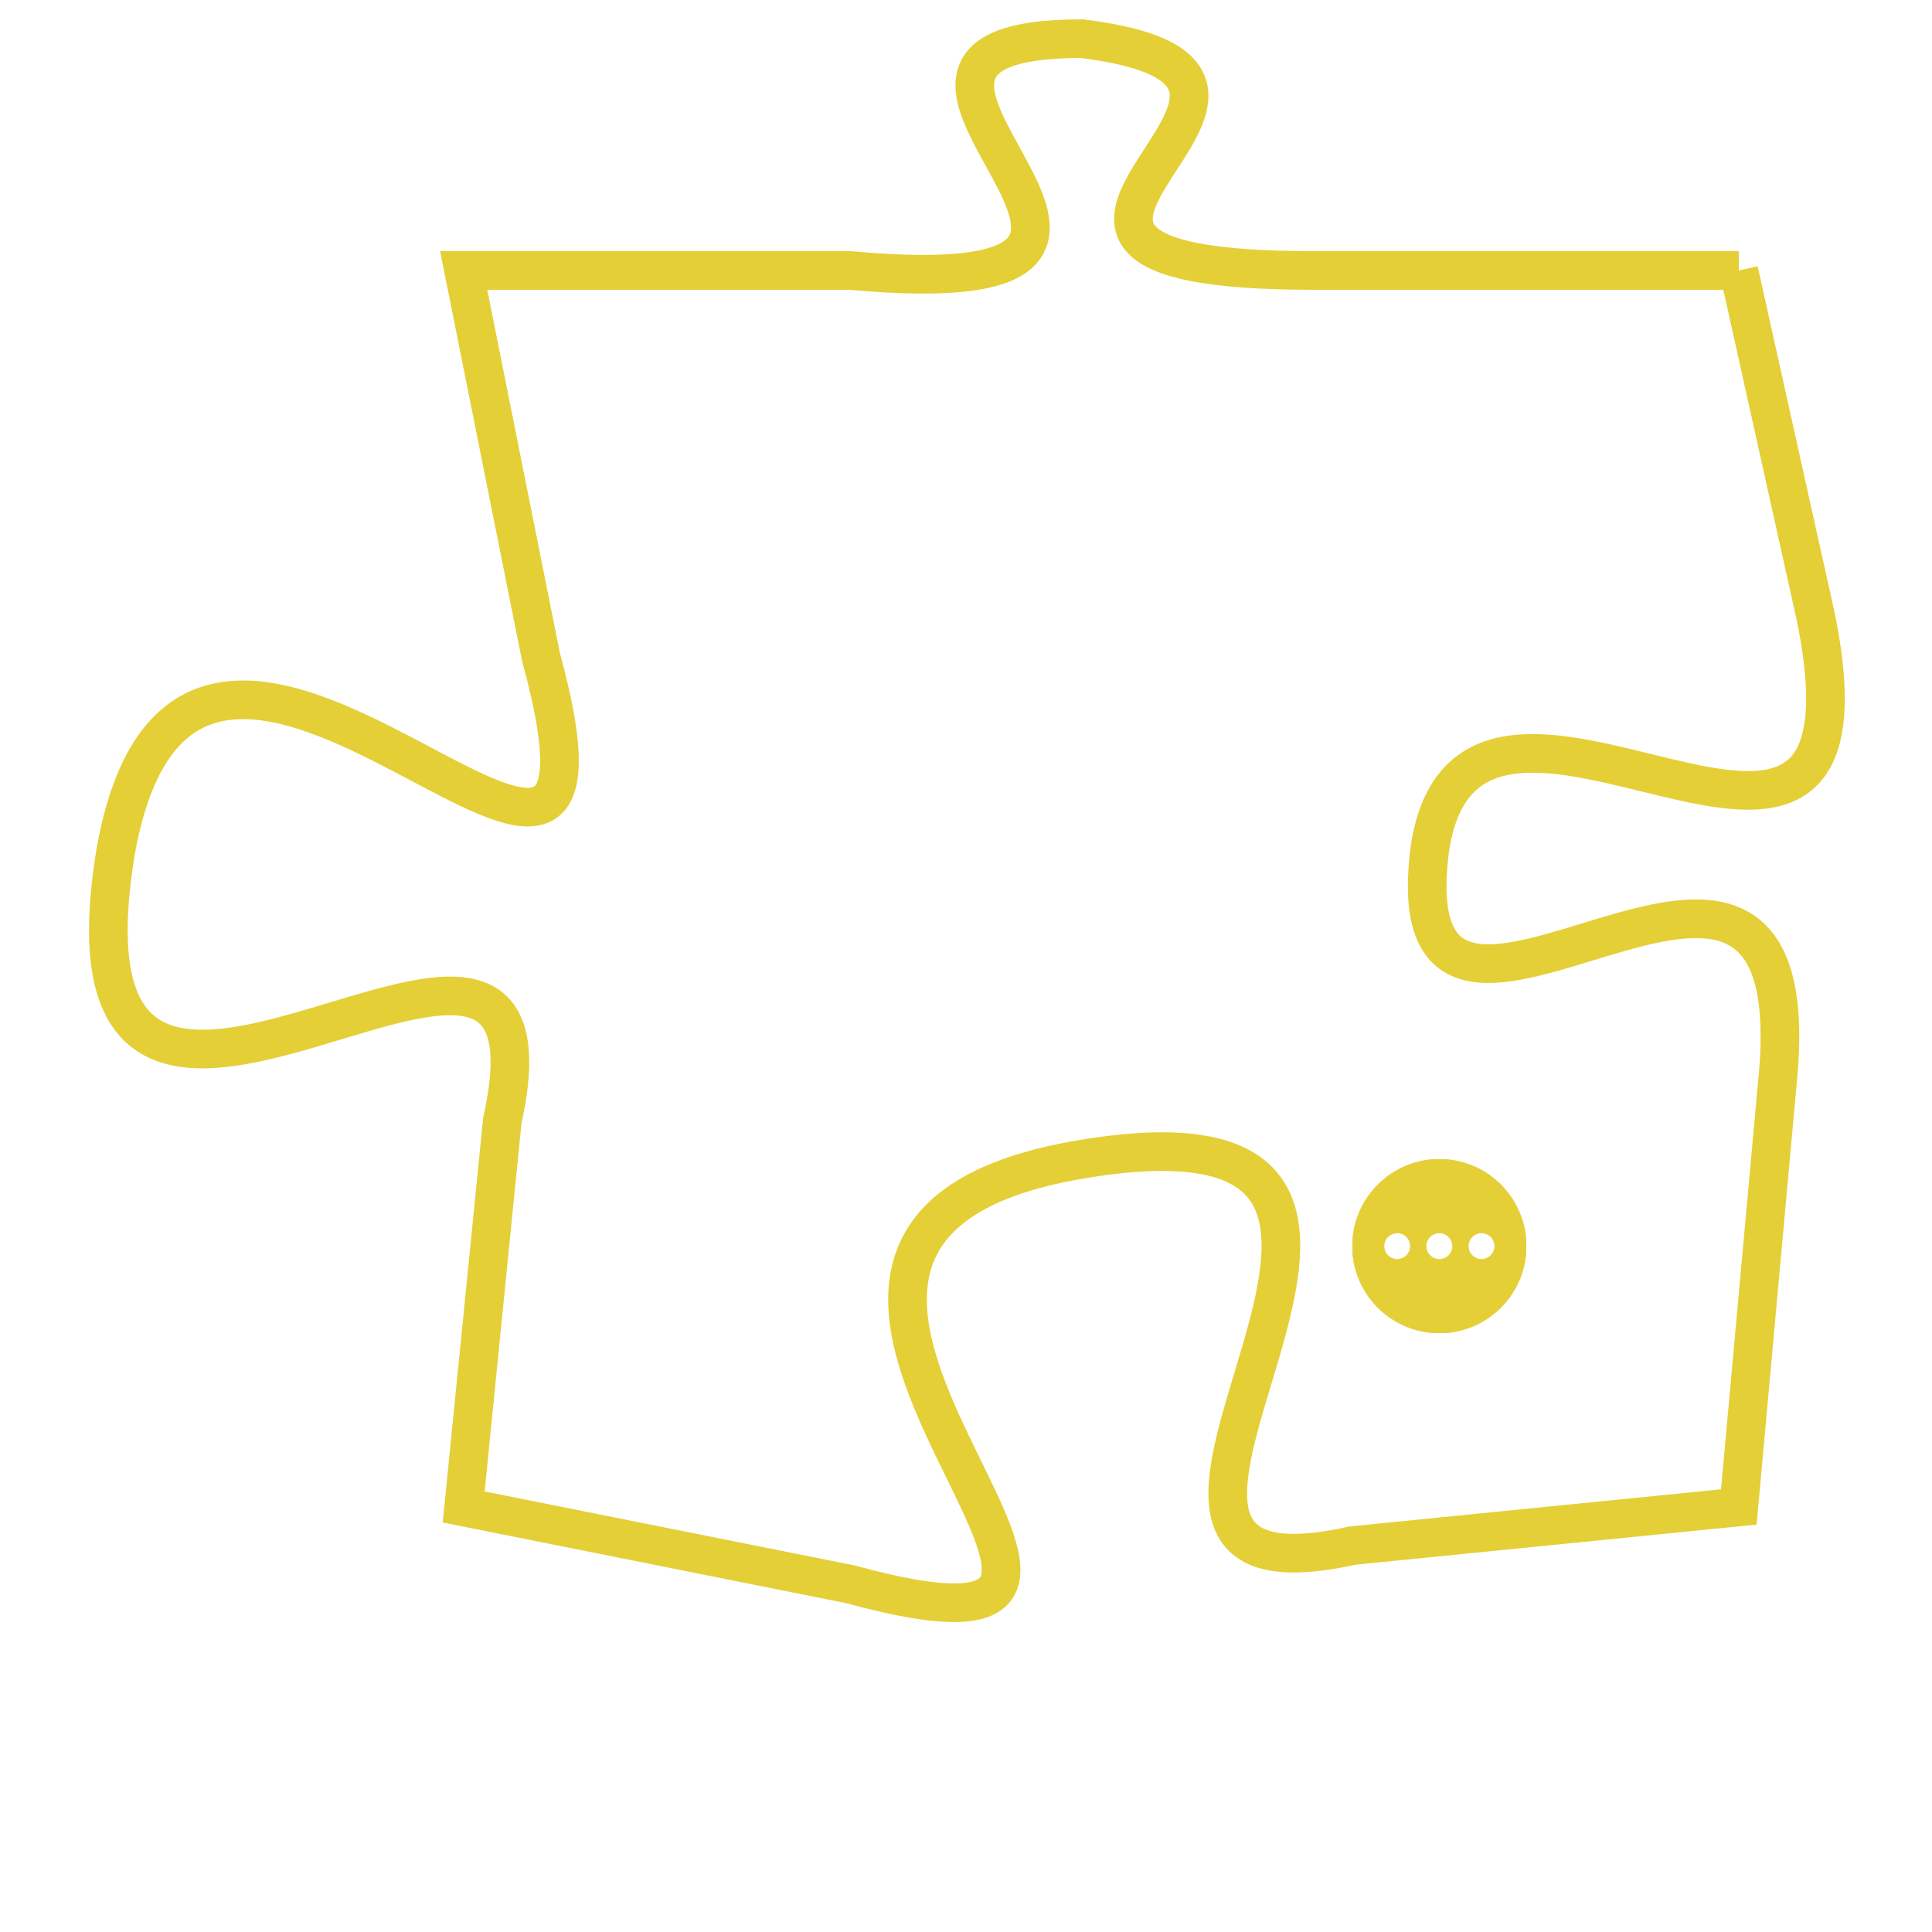 <svg version="1.1" xmlns="http://www.w3.org/2000/svg" xmlns:xlink="http://www.w3.org/1999/xlink" fill="transparent" x="0" y="0" width="350" height="350" preserveAspectRatio="xMinYMin slice"><style type="text/css">.links{fill:transparent;stroke: #E4CF37;}.links:hover{fill:#63D272; opacity:0.4;}</style><defs><g id="allt"><path id="t1207" d="M1254,288 L1243,288 C1232,288 1245,283 1237,282 C1229,282 1242,289 1231,288 L1221,288 1221,288 L1223,298 C1226,309 1214,292 1212,303 C1210,315 1224,301 1222,310 L1221,320 1221,320 L1231,322 C1242,325 1225,313 1237,311 C1249,309 1235,323 1244,321 L1254,320 1254,320 L1255,309 C1256,299 1245,311 1246,303 C1247,296 1258,307 1256,297 L1254,288"/></g><clipPath id="c" clipRule="evenodd" fill="transparent"><use href="#t1207"/></clipPath></defs><svg viewBox="1209 281 50 45" preserveAspectRatio="xMinYMin meet"><svg width="4380" height="2430"><g><image crossorigin="anonymous" x="0" y="0" href="https://nftpuzzle.license-token.com/assets/completepuzzle.svg" width="100%" height="100%" /><g class="links"><use href="#t1207"/></g></g></svg><svg x="1244" y="311" height="9%" width="9%" viewBox="0 0 330 330"><g><a xlink:href="https://nftpuzzle.license-token.com/" class="links"><title>See the most innovative NFT based token software licensing project</title><path fill="#E4CF37" id="more" d="M165,0C74.019,0,0,74.019,0,165s74.019,165,165,165s165-74.019,165-165S255.981,0,165,0z M85,190 c-13.785,0-25-11.215-25-25s11.215-25,25-25s25,11.215,25,25S98.785,190,85,190z M165,190c-13.785,0-25-11.215-25-25 s11.215-25,25-25s25,11.215,25,25S178.785,190,165,190z M245,190c-13.785,0-25-11.215-25-25s11.215-25,25-25 c13.785,0,25,11.215,25,25S258.785,190,245,190z"></path></a></g></svg></svg></svg>